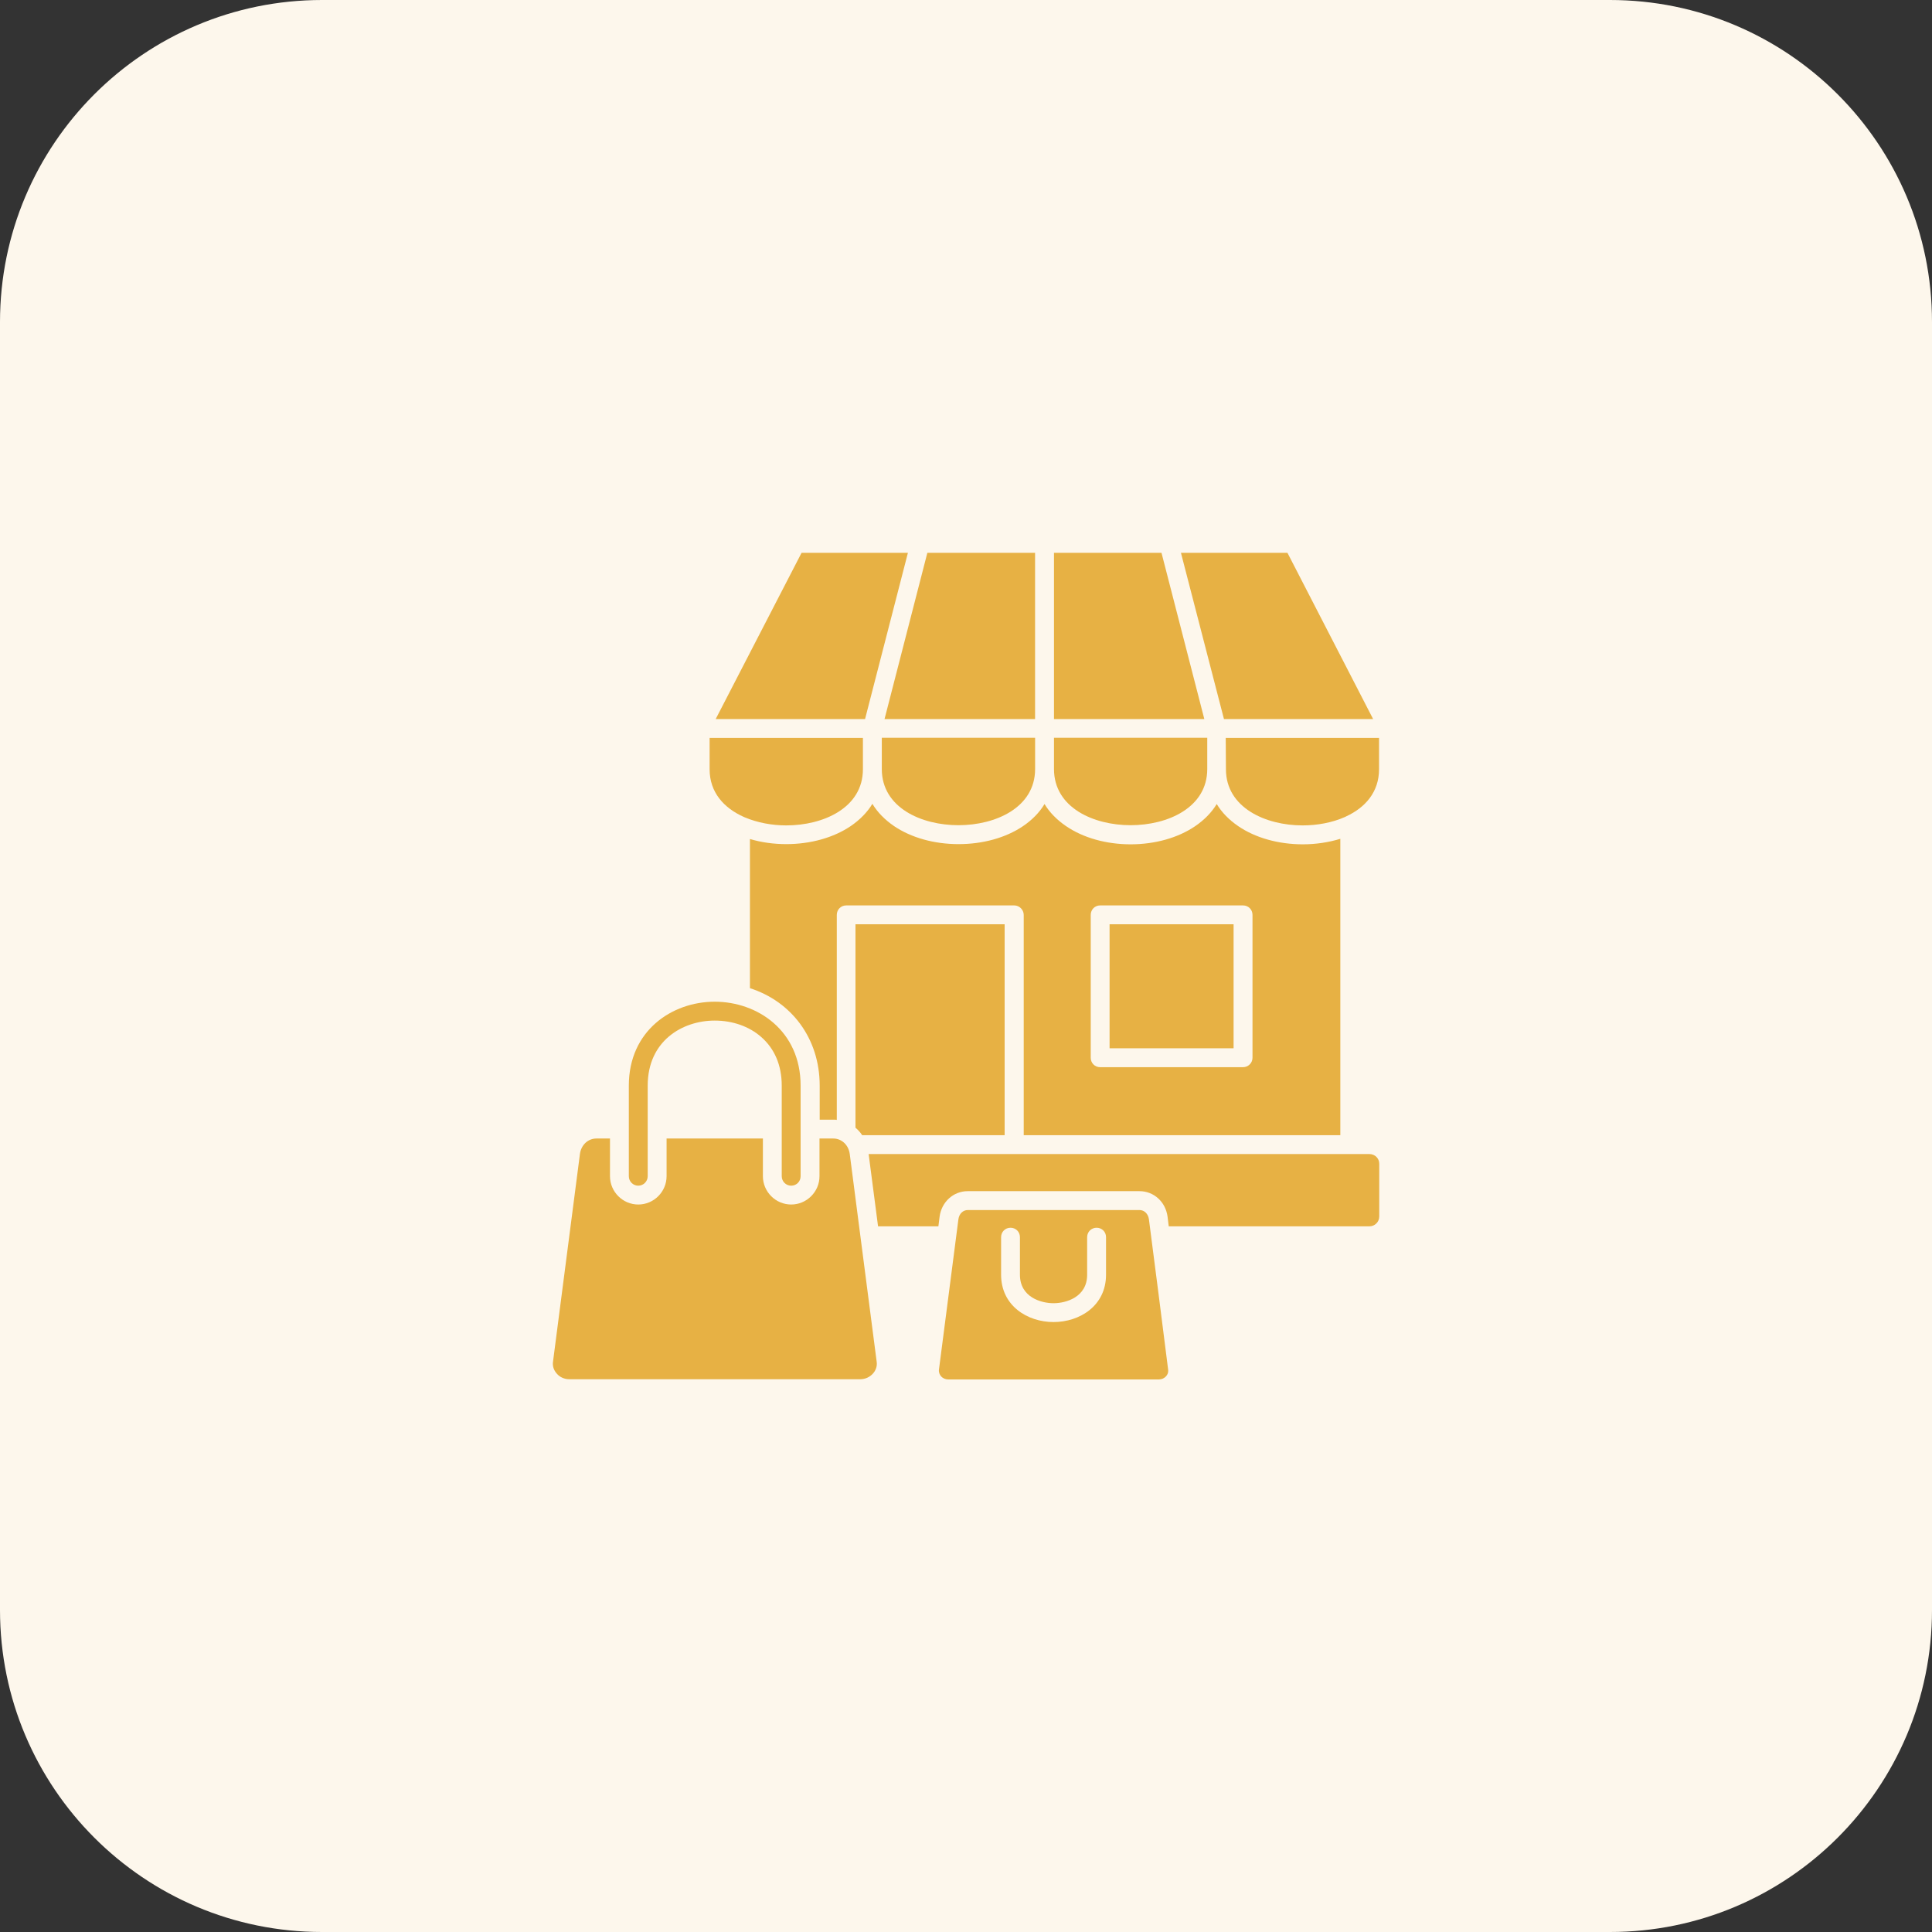 <svg width="48" height="48" viewBox="0 0 48 48" fill="none" xmlns="http://www.w3.org/2000/svg">
<rect x="0" y="0" width="48" height="48" fill="#333333" stroke="none"/>
<path d="M0 8C0 3.582 3.582 0 8 0H40C44.418 0 48 3.582 48 8V40C48 44.418 44.418 48 40 48H8C3.582 48 0 44.418 0 40V8Z" fill="#FDF7EC"/>
<path d="M23.813 20.972C23.207 20.972 22.636 20.811 22.211 20.523C21.982 20.366 21.801 20.181 21.674 19.971C21.547 20.181 21.366 20.366 21.137 20.523C20.712 20.811 20.141 20.972 19.535 20.972C19.218 20.972 18.91 20.928 18.632 20.845V24.551C19.652 24.878 20.365 25.786 20.365 26.973V27.818H20.707C20.736 27.818 20.761 27.818 20.79 27.823V22.73C20.79 22.598 20.893 22.495 21.024 22.495H25.2C25.326 22.495 25.434 22.603 25.434 22.73V28.203H33.3V20.84C33.012 20.928 32.695 20.977 32.368 20.977C31.762 20.977 31.191 20.816 30.766 20.527C30.537 20.371 30.356 20.186 30.229 19.976C30.102 20.186 29.921 20.371 29.692 20.527C29.267 20.816 28.696 20.977 28.09 20.977C27.485 20.977 26.913 20.816 26.489 20.527C26.259 20.371 26.078 20.186 25.951 19.976C25.825 20.186 25.644 20.371 25.414 20.527C24.985 20.816 24.418 20.972 23.813 20.972ZM27.099 22.73C27.099 22.598 27.201 22.495 27.333 22.495H30.883C31.015 22.495 31.118 22.598 31.118 22.73V26.28C31.118 26.411 31.01 26.514 30.883 26.514H27.333C27.201 26.514 27.099 26.411 27.099 26.28V22.73Z" fill="#E7B144"/>
<path d="M27.567 22.963H30.648V26.044H27.567V22.963ZM30.458 19.111C30.458 20.068 31.445 20.507 32.362 20.507C32.724 20.507 33.1 20.439 33.417 20.297L33.447 20.282C33.92 20.063 34.262 19.677 34.262 19.111V18.334H30.453L30.458 19.111ZM28.09 20.502C29.008 20.502 29.994 20.068 29.994 19.106V18.329H26.186V19.106C26.186 20.068 27.172 20.502 28.09 20.502ZM34.115 17.865L31.986 13.734H29.34L30.409 17.865H34.115ZM21.42 28.203H24.96V22.963H21.254V28.017C21.317 28.071 21.376 28.134 21.42 28.203ZM29.921 17.865L28.857 13.734H26.186V17.865H29.921ZM23.812 20.502C24.73 20.502 25.717 20.068 25.717 19.106V18.329H21.908V19.106C21.908 20.068 22.894 20.502 23.812 20.502ZM21.781 33.833C21.556 32.114 21.337 30.395 21.112 28.672C21.083 28.447 20.912 28.286 20.702 28.286H20.36V29.223C20.36 29.609 20.043 29.926 19.657 29.926C19.271 29.926 18.954 29.609 18.954 29.223V28.286H16.561V29.223C16.561 29.609 16.244 29.926 15.858 29.926C15.472 29.926 15.155 29.609 15.155 29.223V28.286H14.818C14.608 28.286 14.437 28.447 14.408 28.672L13.739 33.833C13.724 33.94 13.758 34.043 13.832 34.126C13.91 34.219 14.027 34.267 14.149 34.267H21.371C21.493 34.267 21.61 34.214 21.688 34.126C21.762 34.043 21.796 33.94 21.781 33.833ZM34.023 28.672H21.581L21.815 30.468H23.314L23.344 30.229C23.392 29.863 23.685 29.594 24.042 29.594H28.31C28.666 29.594 28.959 29.858 29.008 30.229L29.037 30.468H34.023C34.155 30.468 34.267 30.361 34.267 30.224V28.911C34.267 28.779 34.159 28.672 34.023 28.672Z" fill="#E7B144"/>
<path d="M15.857 29.458C15.989 29.458 16.092 29.35 16.092 29.223V26.972C16.092 25.859 16.956 25.356 17.757 25.356C18.196 25.356 18.607 25.497 18.909 25.761C19.246 26.054 19.422 26.469 19.422 26.972V29.223C19.422 29.355 19.529 29.458 19.656 29.458C19.788 29.458 19.891 29.355 19.891 29.223V26.972C19.891 25.605 18.817 24.887 17.757 24.887C16.697 24.887 15.623 25.605 15.623 26.972V29.223C15.623 29.355 15.73 29.458 15.857 29.458ZM28.544 30.288C28.524 30.156 28.431 30.063 28.309 30.063H24.046C23.924 30.063 23.831 30.156 23.812 30.288C23.651 31.533 23.49 32.778 23.328 34.028C23.319 34.106 23.353 34.16 23.377 34.189C23.421 34.243 23.49 34.272 23.558 34.272H28.793C28.861 34.272 28.929 34.243 28.973 34.189C28.998 34.165 29.032 34.106 29.022 34.028C28.866 32.778 28.705 31.533 28.544 30.288ZM27.479 31.67C27.479 32.441 26.825 32.846 26.175 32.846C25.526 32.846 24.872 32.441 24.872 31.67V30.737C24.872 30.605 24.974 30.503 25.106 30.503C25.238 30.503 25.34 30.605 25.34 30.737V31.67C25.34 32.231 25.868 32.378 26.175 32.378C26.488 32.378 27.01 32.226 27.01 31.67V30.737C27.01 30.605 27.113 30.503 27.245 30.503C27.377 30.503 27.479 30.605 27.479 30.737V31.67ZM25.716 17.865V13.734H23.04L21.976 17.865H25.716ZM22.557 13.734H19.915L17.781 17.865H21.492L22.557 13.734ZM18.47 20.292C18.48 20.297 18.494 20.302 18.504 20.307C18.817 20.439 19.178 20.507 19.534 20.507C20.452 20.507 21.439 20.073 21.439 19.111V18.334H17.63V19.111C17.63 19.687 17.986 20.073 18.47 20.292Z" fill="#E7B144"/>
</svg>
